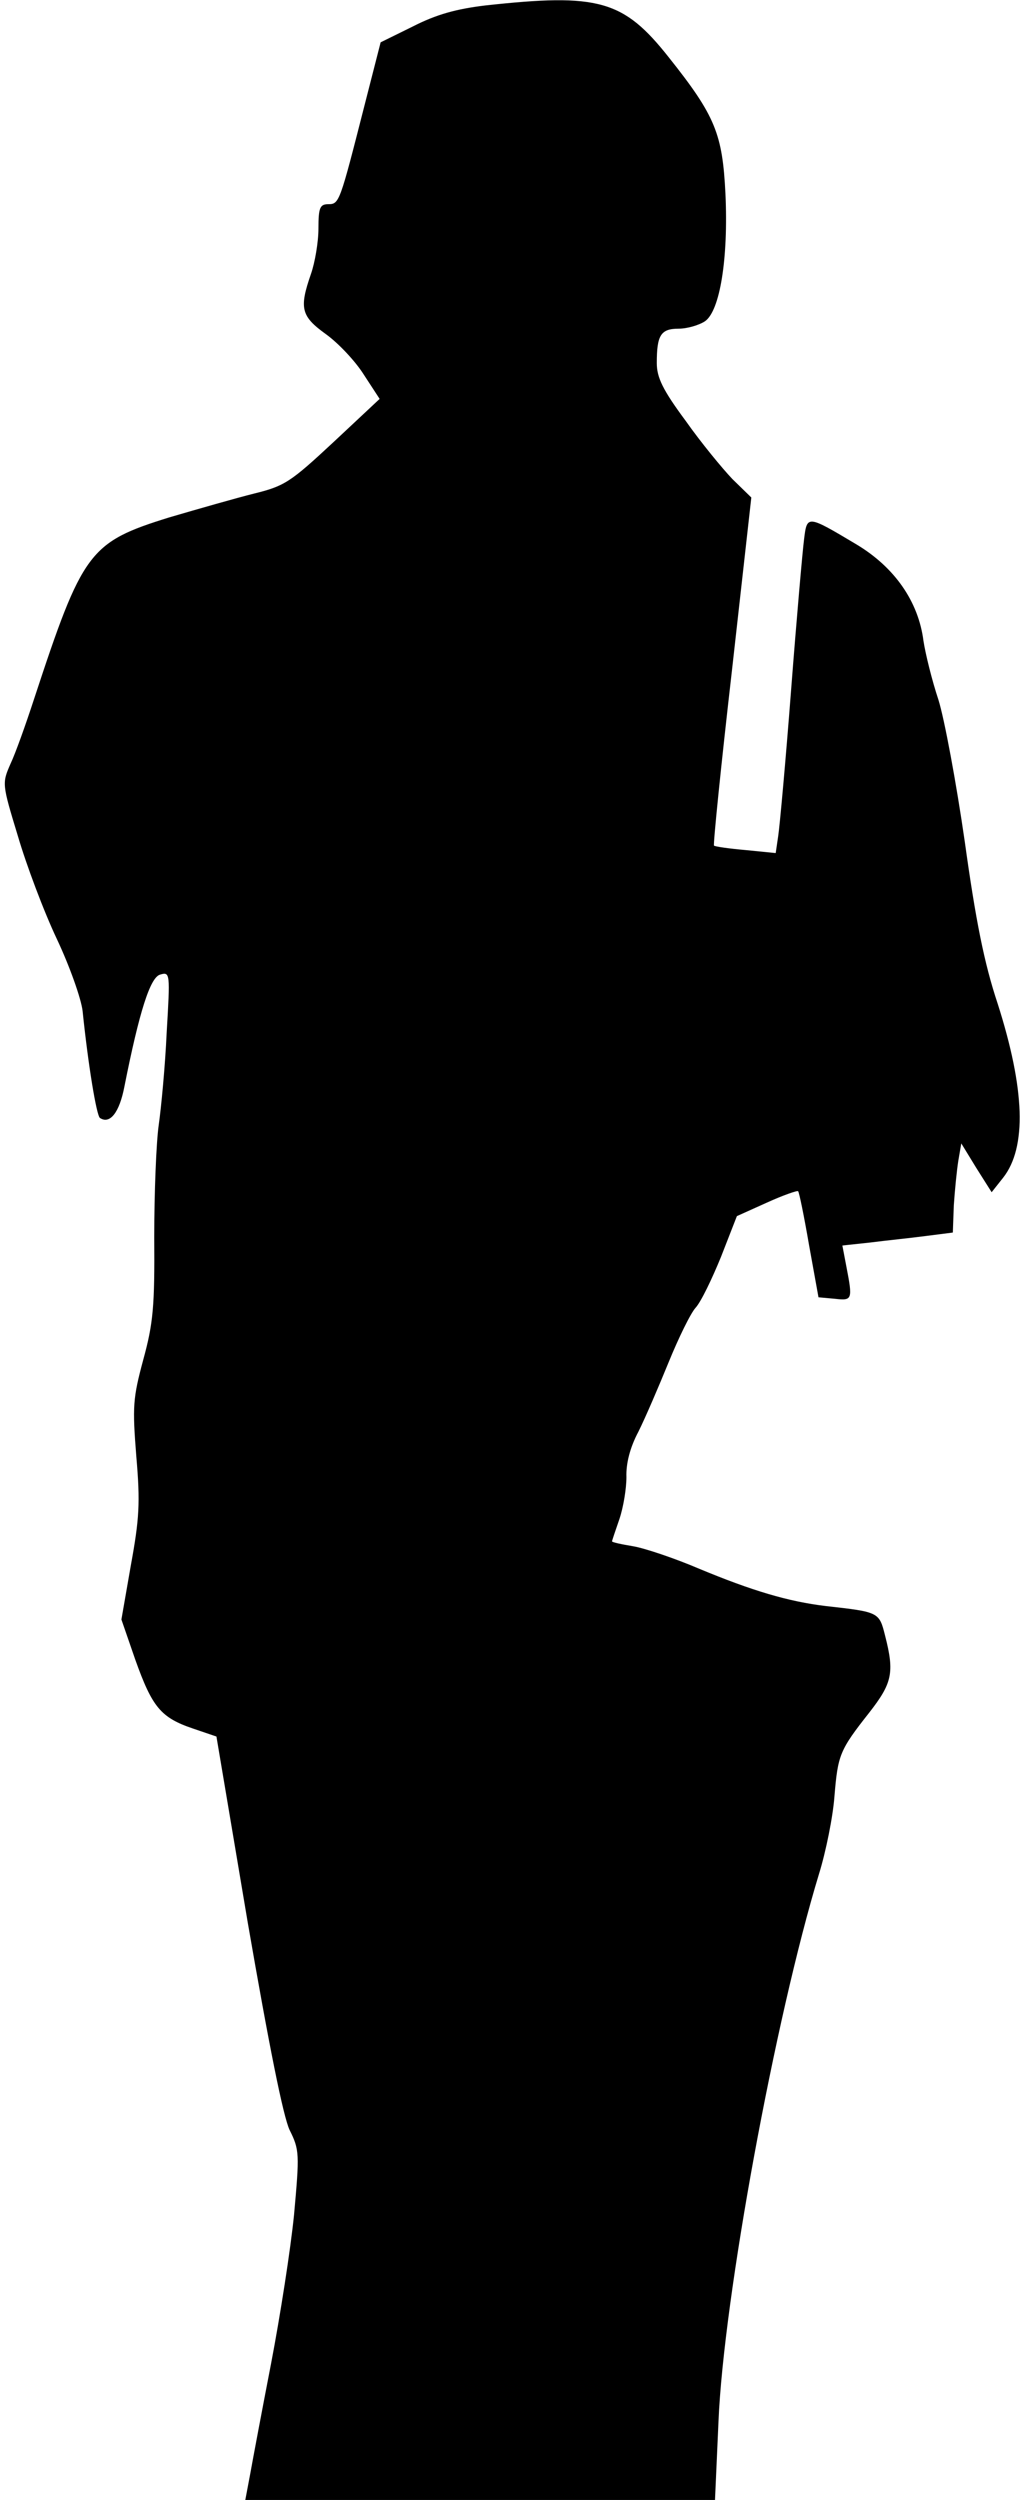 <?xml version="1.0" standalone="no"?>
<!DOCTYPE svg PUBLIC "-//W3C//DTD SVG 20010904//EN"
 "http://www.w3.org/TR/2001/REC-SVG-20010904/DTD/svg10.dtd">
<svg version="1.0" xmlns="http://www.w3.org/2000/svg"
 width="205pt" height="502pt" viewBox="0 0 205 502"
 preserveAspectRatio="xMidYMid meet">
<g transform="translate(0,502) scale(0.1,-0.1)"
fill="#000000" stroke="none">
<path fill="#000000" stroke="none" d="M975 5009 c-58 -7 -98 -18 -145 -42
l-65 -32 -32 -125 c-50 -196 -51 -200 -73 -200 -17 0 -20 -7 -20 -49 0 -27 -7
-68 -15 -91 -24 -69 -20 -85 30 -121 25 -18 59 -54 76 -81 l32 -49 -93 -87
c-86 -80 -98 -88 -159 -103 -36 -9 -113 -31 -171 -48 -161 -50 -174 -68 -272
-366 -16 -49 -37 -108 -47 -129 -17 -39 -17 -40 15 -145 17 -58 52 -151 78
-206 26 -55 49 -120 52 -145 11 -107 28 -211 35 -215 20 -13 39 11 49 63 30
151 52 220 72 225 20 6 20 2 13 -116 -3 -67 -11 -151 -16 -186 -5 -35 -9 -136
-9 -225 1 -139 -2 -173 -22 -246 -21 -78 -22 -94 -14 -195 8 -93 6 -125 -11
-218 l-19 -109 28 -81 c34 -95 51 -116 116 -138 l47 -16 63 -374 c43 -248 71
-388 84 -416 20 -40 20 -48 9 -170 -7 -70 -28 -204 -46 -298 -18 -93 -37 -194
-42 -222 l-10 -53 472 0 472 0 7 157 c10 247 114 811 202 1100 14 45 28 115
31 155 7 84 10 93 70 169 46 59 51 80 32 154 -12 48 -12 48 -119 60 -76 9
-149 31 -255 75 -49 21 -109 41 -132 45 -24 4 -43 8 -43 10 0 1 7 22 15 45 8
24 14 61 14 84 -1 27 7 59 24 91 14 28 41 91 61 140 20 49 44 98 54 109 11 12
33 58 51 102 l32 82 60 27 c33 15 62 25 63 23 2 -1 12 -50 22 -108 l19 -105
33 -3 c35 -4 36 -2 23 65 l-8 42 56 6 c31 4 81 9 111 13 l55 7 2 55 c2 30 6
70 9 89 l6 35 30 -49 31 -49 23 29 c48 61 44 178 -11 350 -27 81 -44 167 -66
325 -17 118 -41 247 -53 285 -13 39 -26 92 -30 118 -10 79 -58 148 -135 194
-99 59 -99 59 -105 10 -3 -23 -15 -159 -26 -302 -11 -143 -23 -275 -26 -294
l-5 -34 -60 6 c-34 3 -62 7 -64 9 -2 1 14 160 36 351 l39 348 -38 37 c-20 21
-63 73 -94 117 -46 62 -58 87 -58 116 0 56 8 69 44 69 17 0 41 7 53 15 30 21
47 126 41 256 -6 120 -20 156 -114 274 -91 115 -141 129 -369 104z"/>
</g>
</svg>
